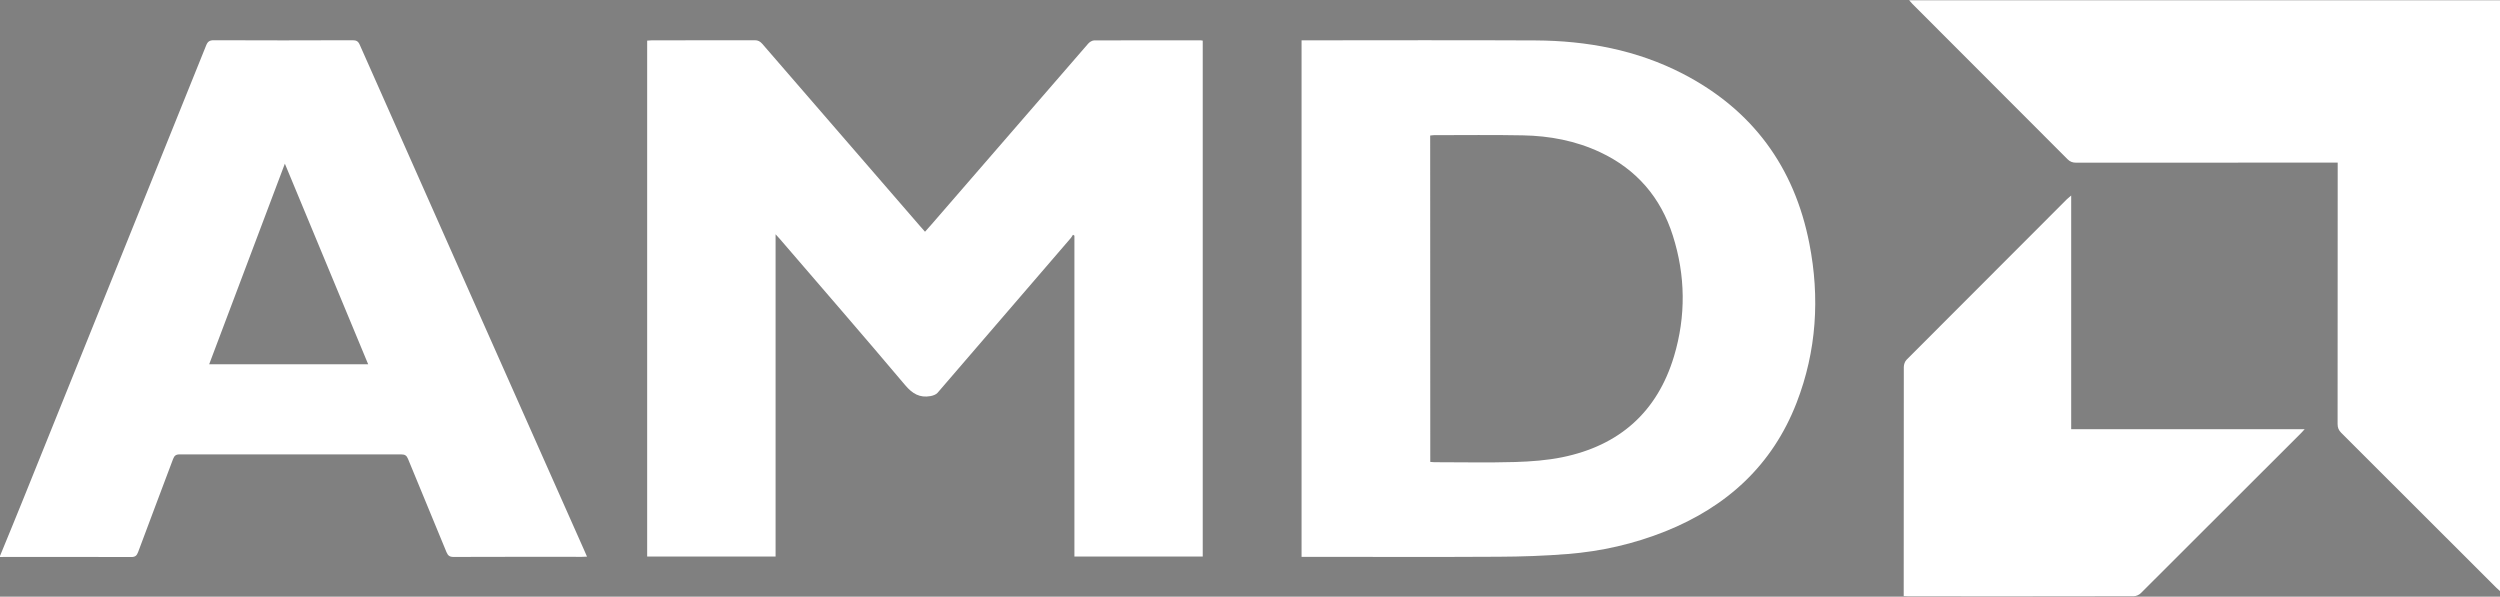 <?xml version="1.0" encoding="utf-8"?>
<!-- Generator: Adobe Illustrator 21.0.0, SVG Export Plug-In . SVG Version: 6.00 Build 0)  -->
<svg version="1.1" id="Layer_1" xmlns="http://www.w3.org/2000/svg" xmlns:xlink="http://www.w3.org/1999/xlink" x="0px" y="0px"
	 viewBox="0 0 2560 611" style="enable-background:new 0 0 2560 611;" xml:space="preserve">
<rect x="0" y="0" width="2560" height="611" fill="#808080" stroke="none"/>
<style type="text/css">
	.st0{fill:#FFFFFF;}
	.st1{enable-background:new    ;}
</style>
<g>
	<path class="st0" d="M0,569.3c7.9-19.4,16-38.7,23.8-58.2C86.3,356.3,148.7,201.4,211.1,46.5c1.6-4,3.5-5.3,7.9-5.3
		c47.3,0.2,94.6,0.2,142,0c3.9,0,5.8,1,7.4,4.7C444.9,218.5,521.6,391,598.3,563.6c0.9,1.9,1.7,3.9,2.8,6.4
		c-2.1,0.1-3.6,0.2-5.2,0.2c-43.8,0-87.6-0.1-131.5,0.1c-4.1,0-5.7-1.4-7.2-4.9c-13.1-31.9-26.3-63.6-39.4-95.5
		c-1.4-3.4-3.1-4.6-6.9-4.6c-75.7,0.1-151.3,0.1-227,0c-3.9,0-5.4,1.4-6.7,4.8c-11.9,31.8-24,63.5-35.8,95.3c-1.4,3.7-3,5-7.1,5
		c-43.2-0.2-86.3-0.1-129.5-0.1c-1.7,0-3.3,0.1-5,0.1C0,570,0,569.7,0,569.3z M377,373c-28.4-68.4-56.6-136.4-85.3-205.4
		c-26.1,69.2-51.8,137.2-77.5,205.4C268.8,373,322.5,373,377,373z"/>
	<path class="st0" d="M2560,605.3c-1.3-1.2-2.7-2.4-4-3.7c-52.8-52.8-105.6-105.6-158.5-158.3c-2.7-2.7-3.8-5.3-3.8-9.1
		c0.1-86.8,0.1-173.7,0.1-260.5c0-2.1,0-4.3,0-7.2c-2.5,0-4.6,0-6.7,0c-87,0-174,0-261,0.1c-3.8,0-6.5-1-9.1-3.7
		C2064.1,109.9,2011.2,57,1958.3,4c-1.2-1.2-2.2-2.5-3.3-3.7c201.7,0,403.3,0,605,0C2560,202,2560,403.7,2560,605.3z"/>
	<path class="st0" d="M794.2,239.9c0,110.9,0,220.3,0,330c-44,0-87.6,0-131.5,0c0-176,0-351.9,0-528.3c1.5-0.1,3.1-0.3,4.7-0.3
		c35.2,0,70.3,0,105.5-0.1c3.4,0,5.4,1.2,7.6,3.6c53.8,62.3,107.7,124.5,161.6,186.7c1.5,1.8,3.1,3.5,5.1,5.8c2.3-2.6,4.4-5,6.6-7.4
		c53.4-61.7,106.9-123.5,160.4-185.1c1.4-1.7,4-3.3,6-3.4c36.5-0.2,73-0.1,109.5-0.1c0.5,0,1,0.1,1.9,0.3c0,176,0,352,0,528.3
		c-43.6,0-87.2,0-131.4,0c0-109.5,0-219.1,0-328.6c-0.5-0.3-1-0.6-1.5-0.9c-0.8,1.2-1.4,2.5-2.4,3.6
		c-45.4,52.8-90.8,105.6-136.3,158.3c-1.6,1.8-4.6,2.8-7.1,3.3c-11.1,2-18.6-2.4-26.1-11.3c-42.4-50.3-85.6-100-128.5-149.9
		C797.3,243.2,796.3,242.2,794.2,239.9z"/>
	<path class="st0" d="M1332.8,570.2c0-176.5,0-352.5,0-528.9c1.9,0,3.6,0,5.2,0c78.1,0,156.3-0.3,234.4,0.1
		c52.6,0.3,103.4,9.7,150.6,34c71.4,36.9,114.5,95.5,129.8,174.1c10.8,55.2,7.4,109.9-13,162.7c-24.8,64.2-71.5,106.7-134.7,132
		c-32.1,12.8-65.5,20.4-99.8,23.1c-23.6,1.9-47.2,2.7-70.9,2.8c-65.1,0.4-130.3,0.1-195.5,0.1C1337,570.2,1335.1,570.2,1332.8,570.2
		z M1464.6,473c1.6,0.1,2.9,0.3,4.1,0.3c27.7,0,55.3,0.6,83-0.2c16.1-0.5,32.4-1.7,48.1-4.9c58.2-11.9,97.2-46.1,114.4-103.4
		c12.3-41.1,11.8-82.6-1.2-123.5c-12.4-39.1-37.2-68-74.6-85.5c-25-11.7-51.6-16.7-79-17.2c-30.3-0.6-60.7-0.2-91-0.2
		c-1.3,0-2.5,0.3-3.9,0.4C1464.6,250.2,1464.6,361.5,1464.6,473z"/>
	<path class="st0" d="M2120.9,200.2c0,80.5,0,159.6,0,239.3c79.6,0,158.8,0,239.1,0c-1.8,2-2.9,3.2-4,4.3
		c-54.6,54.6-109.1,109.1-163.8,163.6c-1.8,1.8-4.8,3.1-7.2,3.1c-76.8,0.2-153.7,0.1-230.5,0.1c-1.5,0-3-0.1-5.1-0.2
		c0-2,0-3.8,0-5.6c0-76.3,0-152.7,0.1-229c0-2.5,1.1-5.7,2.8-7.4c54.7-54.9,109.5-109.7,164.3-164.5
		C2117.7,203,2118.8,202.1,2120.9,200.2z"/>
</g>
<path class="st1" d="M0,0"/>
</svg>
